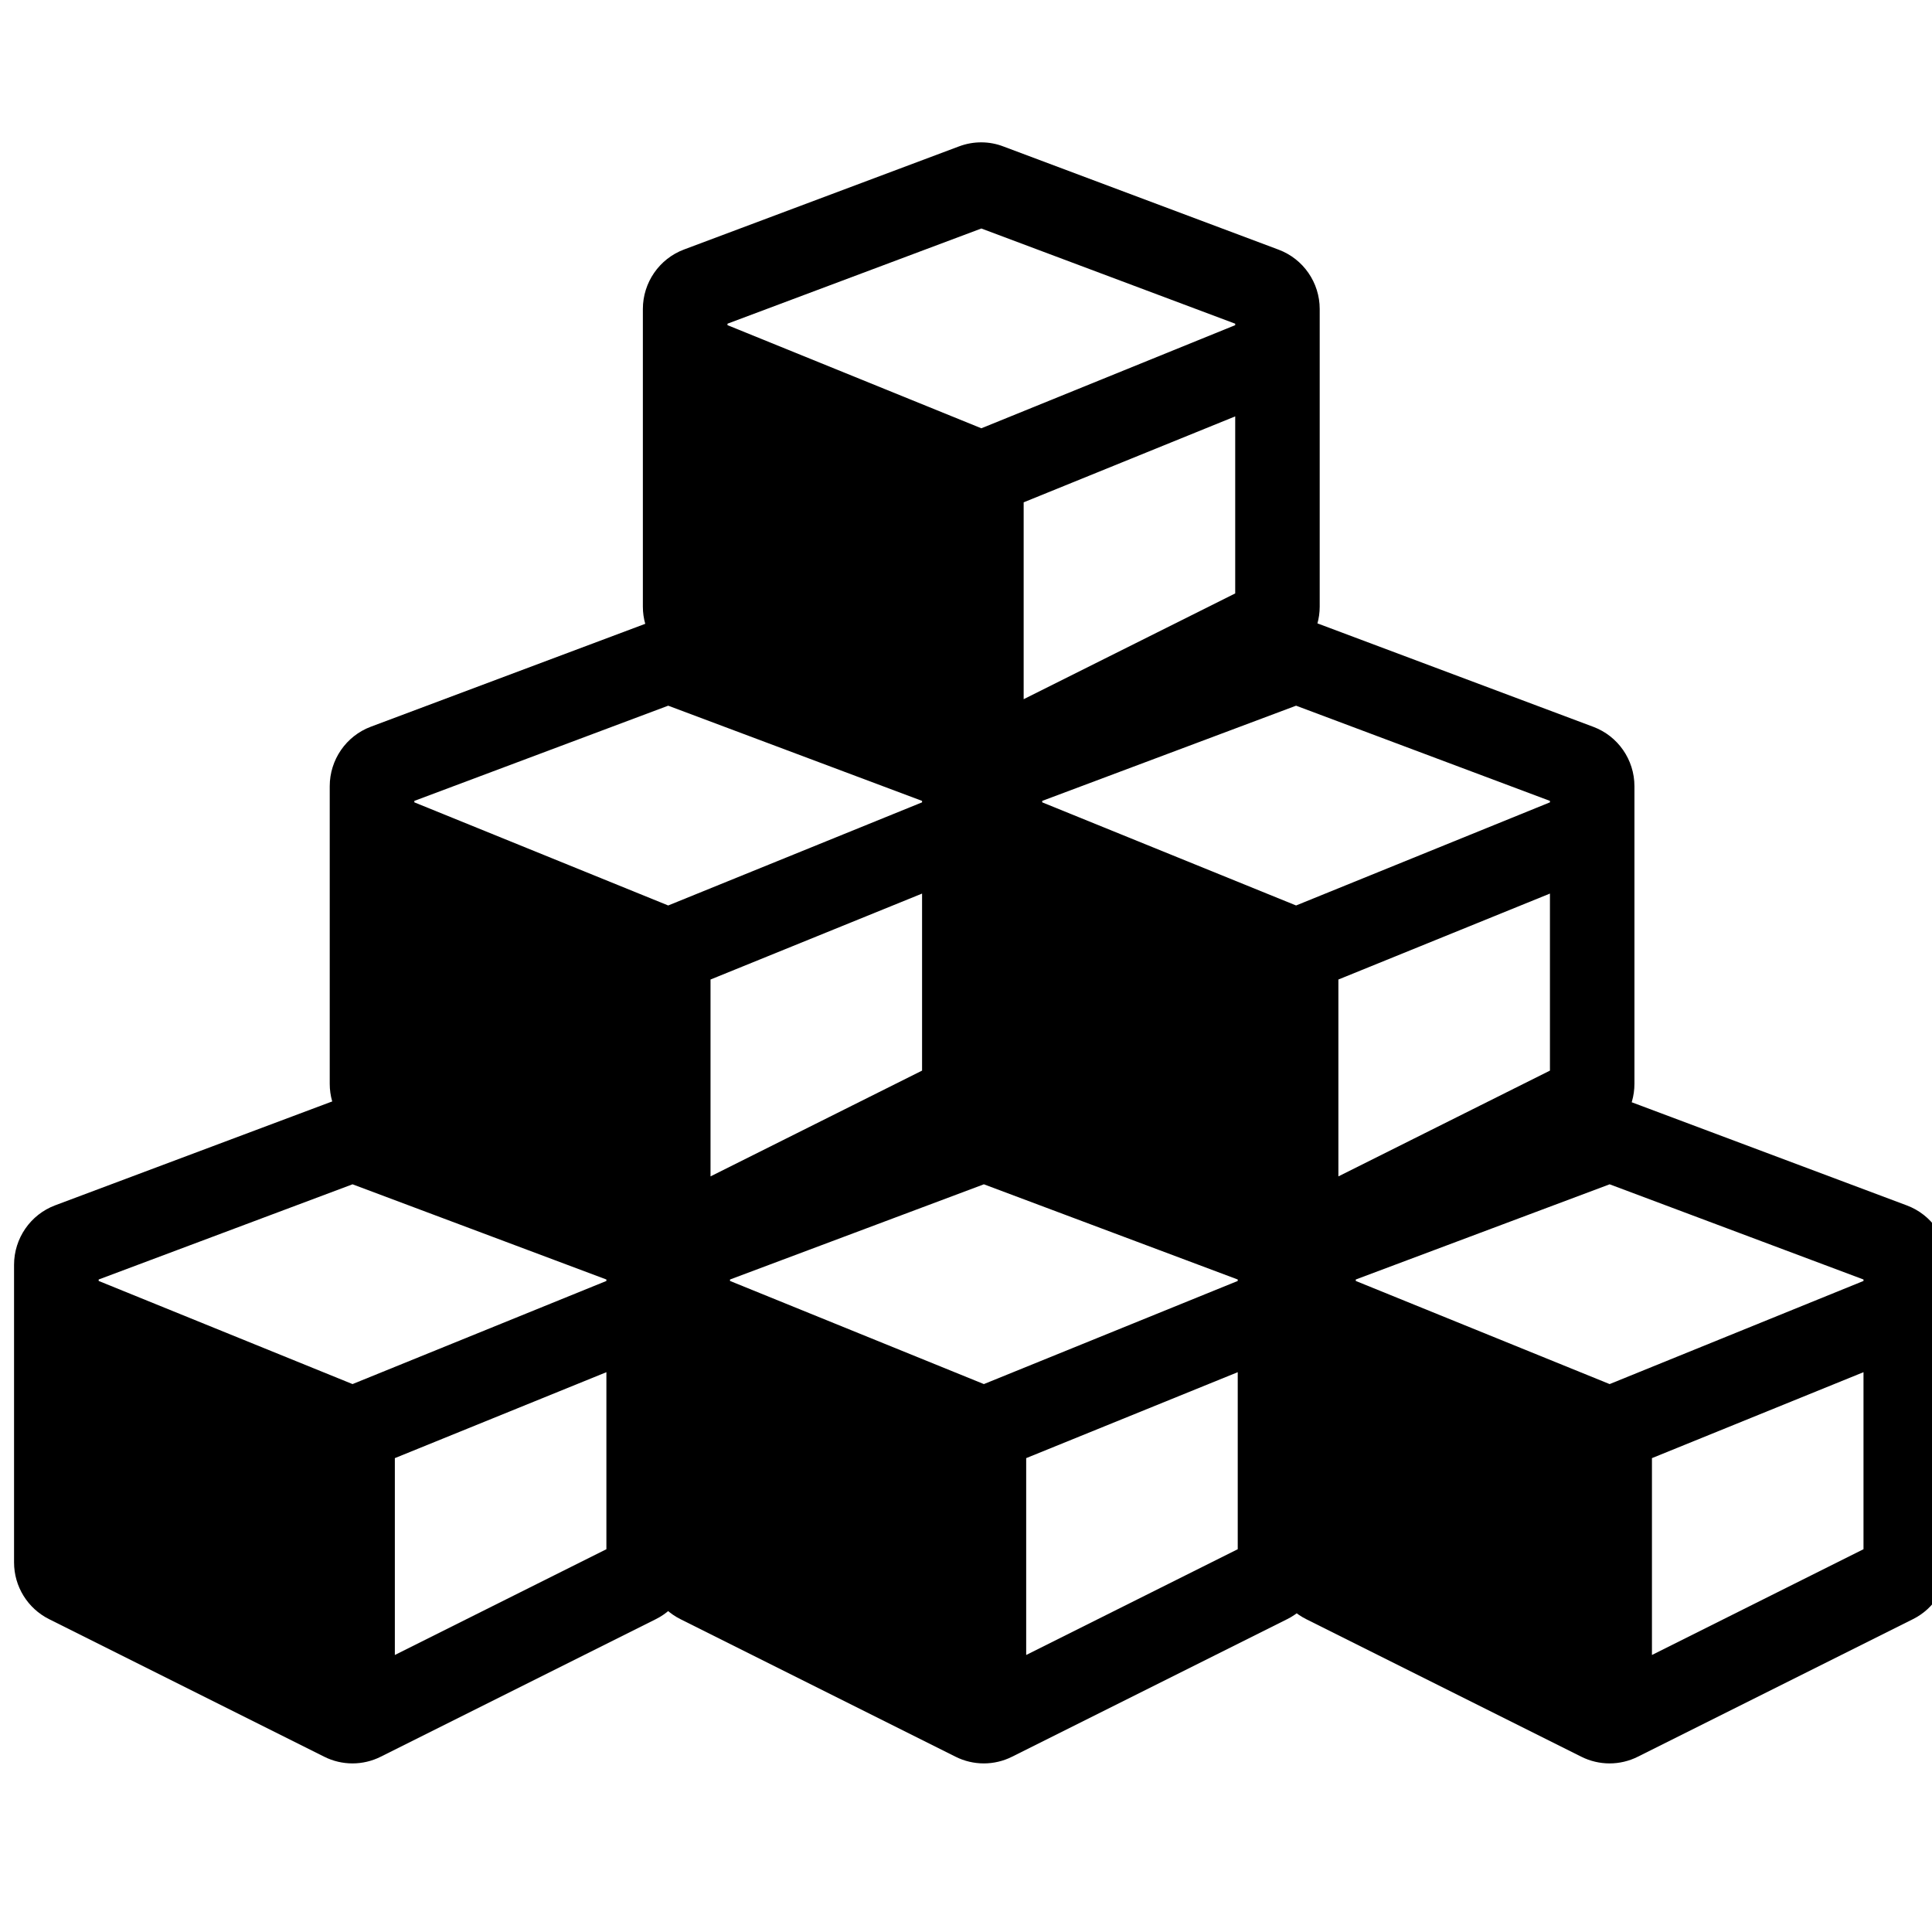 <?xml version="1.0" encoding="UTF-8" standalone="no"?>
<!-- Created with Inkscape (http://www.inkscape.org/) -->

<svg
   xmlns:dc="http://purl.org/dc/elements/1.1/"
   xmlns:cc="http://creativecommons.org/ns#"
   xmlns:rdf="http://www.w3.org/1999/02/22-rdf-syntax-ns#"
   xmlns:svg="http://www.w3.org/2000/svg"
   xmlns="http://www.w3.org/2000/svg"
   xmlns:sodipodi="http://sodipodi.sourceforge.net/DTD/sodipodi-0.dtd"
   xmlns:inkscape="http://www.inkscape.org/namespaces/inkscape"
   width="100"
   height="100"
   viewBox="0 0 26.458 26.458"
   version="1.1"
   id="svg2115"
   inkscape:version="0.92.4 (5da689c313, 2019-01-14)"
   sodipodi:docname="cube5x.svg">
  <defs
     id="defs2109" />
  <sodipodi:namedview
     id="base"
     pagecolor="#ffffff"
     bordercolor="#666666"
     borderopacity="1.0"
     inkscape:pageopacity="0.0"
     inkscape:pageshadow="2"
     inkscape:zoom="1.4"
     inkscape:cx="6.4546999"
     inkscape:cy="165.74041"
     inkscape:document-units="mm"
     inkscape:current-layer="layer1"
     showgrid="false"
     units="px"
     inkscape:window-width="1920"
     inkscape:window-height="1001"
     inkscape:window-x="-9"
     inkscape:window-y="-9"
     inkscape:window-maximized="1" />
  <g
     inkscape:label="Layer 1"
     inkscape:groupmode="layer"
     id="layer1"
     transform="translate(0,-270.542)">
    <g
       transform="matrix(0.185,0,0,0.185,-194.928,465.803)"
       id="g2092">
      <path
         style="stroke-width:0.098"
         inkscape:connector-curvature="0"
         d="m 1078.107,-973.875 -20.358,7.634 c -1.83,0.685 -3.044,2.447 -3.044,4.404 v 22.031 c 0,1.781 1.008,3.406 2.594,4.199 l 20.358,10.179 c 1.321,0.666 2.877,0.666 4.199,0 l 20.358,-10.179 c 1.595,-0.793 2.594,-2.427 2.594,-4.199 v -22.031 c 0,-1.957 -1.214,-3.709 -3.044,-4.395 l -20.358,-7.634 c -1.057,-0.411 -2.232,-0.411 -3.298,-0.01 z m 1.654,6.078 18.792,7.047 v 0.108 l -18.792,7.634 -18.792,-7.634 v -0.108 z m 3.132,34.843 v -14.573 l 15.66,-6.362 v 13.105 z"
         id="path1271" />
      <path
         style="stroke-width:0.098"
         inkscape:connector-curvature="0"
         d="m 1124.842,-973.875 -20.358,7.634 c -1.83,0.685 -3.044,2.447 -3.044,4.404 v 22.031 c 0,1.781 1.008,3.406 2.594,4.199 l 20.358,10.179 c 1.321,0.666 2.877,0.666 4.199,0 l 20.358,-10.179 c 1.595,-0.793 2.594,-2.427 2.594,-4.199 v -22.031 c 0,-1.957 -1.214,-3.709 -3.044,-4.395 l -20.358,-7.634 c -1.057,-0.411 -2.232,-0.411 -3.298,-0.01 z m 1.654,6.078 18.792,7.047 v 0.108 l -18.792,7.634 -18.792,-7.634 v -0.108 z m 3.132,34.843 v -14.573 l 15.66,-6.362 v 13.105 z"
         id="path1271-9" />
      <path
         style="stroke-width:0.098"
         inkscape:connector-curvature="0"
         d="m 1101.475,-1009.304 -20.358,7.634 c -1.83,0.685 -3.044,2.447 -3.044,4.404 v 22.031 c 0,1.781 1.008,3.406 2.594,4.199 l 20.358,10.179 c 1.321,0.666 2.877,0.666 4.199,0 l 20.358,-10.179 c 1.595,-0.793 2.594,-2.427 2.594,-4.199 v -22.031 c 0,-1.957 -1.214,-3.709 -3.044,-4.395 l -20.358,-7.634 c -1.057,-0.411 -2.232,-0.411 -3.298,-0.01 z m 1.654,6.078 18.792,7.047 v 0.108 l -18.792,7.634 -18.792,-7.634 v -0.108 z m 3.132,34.843 v -14.573 l 15.66,-6.362 v 13.105 z"
         id="path1271-6" />
      <path
         style="stroke-width:0.098"
         inkscape:connector-curvature="0"
         d="m 1171.164,-973.875 -20.358,7.634 c -1.83,0.685 -3.044,2.447 -3.044,4.404 v 22.031 c 0,1.781 1.008,3.406 2.594,4.199 l 20.358,10.179 c 1.321,0.666 2.877,0.666 4.199,0 l 20.358,-10.179 c 1.595,-0.793 2.594,-2.427 2.594,-4.199 v -22.031 c 0,-1.957 -1.214,-3.709 -3.044,-4.395 l -20.358,-7.634 c -1.057,-0.411 -2.232,-0.411 -3.298,-0.01 z m 1.654,6.078 18.792,7.047 v 0.108 l -18.792,7.634 -18.792,-7.634 v -0.108 z m 3.132,34.843 v -14.573 l 15.66,-6.362 v 13.105 z"
         id="path1271-9-4" />
      <path
         style="stroke-width:0.098"
         inkscape:connector-curvature="0"
         d="m 1147.953,-1009.304 -20.358,7.634 c -1.83,0.685 -3.044,2.447 -3.044,4.404 v 22.031 c 0,1.781 1.008,3.406 2.594,4.199 l 20.358,10.179 c 1.321,0.666 2.877,0.666 4.199,0 l 20.358,-10.179 c 1.595,-0.793 2.594,-2.427 2.594,-4.199 v -22.031 c 0,-1.957 -1.214,-3.709 -3.044,-4.395 l -20.358,-7.634 c -1.057,-0.411 -2.232,-0.411 -3.298,-0.01 z m 1.654,6.078 18.792,7.047 v 0.108 l -18.792,7.634 -18.792,-7.634 v -0.108 z m 3.132,34.843 v -14.573 l 15.66,-6.362 v 13.105 z"
         id="path1271-6-5" />
      <path
         style="stroke-width:0.098"
         inkscape:connector-curvature="0"
         d="m 1124.655,-1044.628 -20.358,7.634 c -1.83,0.685 -3.044,2.447 -3.044,4.404 v 22.031 c 0,1.781 1.008,3.406 2.594,4.199 l 20.358,10.179 c 1.321,0.666 2.877,0.666 4.199,0 l 20.358,-10.179 c 1.595,-0.793 2.594,-2.427 2.594,-4.199 v -22.031 c 0,-1.958 -1.214,-3.709 -3.044,-4.394 l -20.358,-7.634 c -1.057,-0.411 -2.232,-0.411 -3.298,-0.01 z m 1.654,6.078 18.792,7.047 v 0.108 l -18.792,7.634 -18.792,-7.634 v -0.108 z m 3.132,34.843 v -14.573 l 15.66,-6.362 v 13.105 z"
         id="path1271-6-5-1" />
    </g>
  </g>
</svg>
